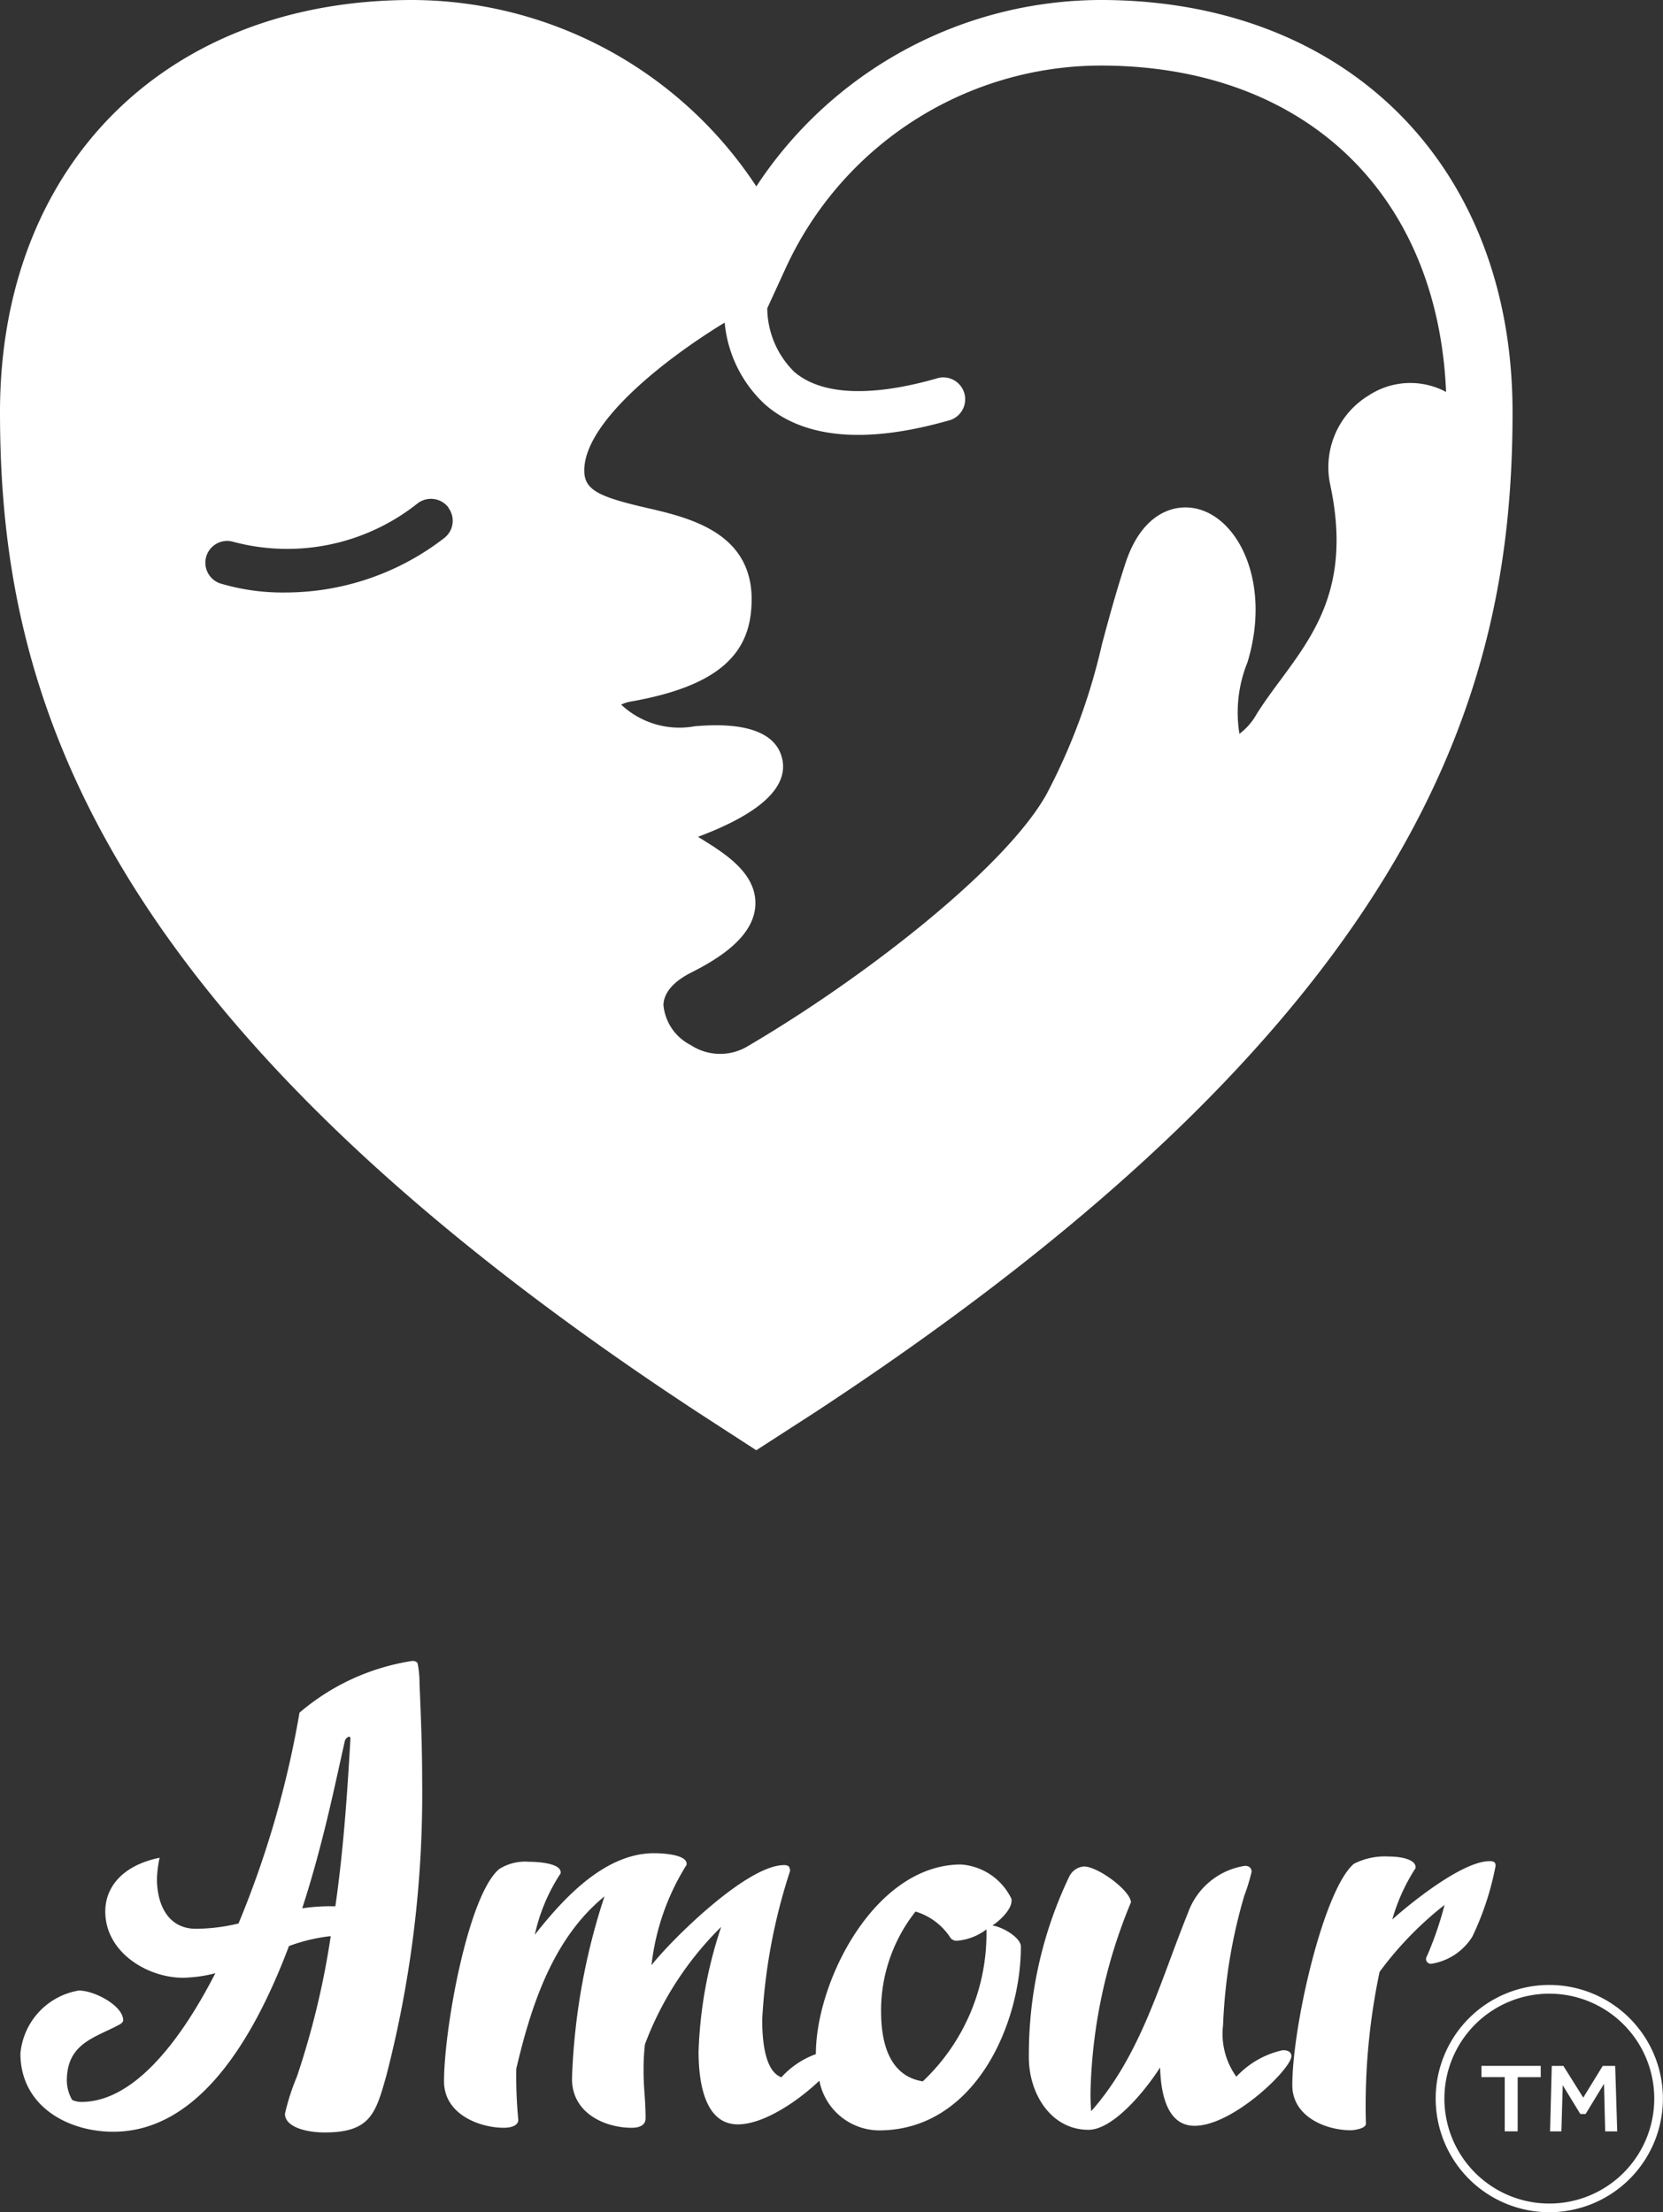 <svg xmlns="http://www.w3.org/2000/svg" width="121.485" height="161.594" viewBox="0 0 121.485 161.594">
  <rect x="0" y="0" width="121.485" height="161.594" fill="#333333" stroke="none"/>
  <path id="Union_13" data-name="Union 13" d="M104.879,153.291a8.3,8.3,0,1,1,8.3,8.3A8.3,8.3,0,0,1,104.879,153.291Zm.637,0a7.665,7.665,0,1,0,7.665-7.663A7.666,7.666,0,0,0,105.516,153.292Zm-84.7,1.115a16.086,16.086,0,0,1,.872-2.712,59.8,59.8,0,0,0,2.473-10.27,12.808,12.808,0,0,0-3.052.726c-2.665,7.072-6.732,13.563-12.835,13.563-3.343,0-6.782-1.889-6.782-5.715a5.13,5.13,0,0,1,4.263-4.6C6.919,145.4,9,146.513,9,147.579c0,.1-.1.194-.243.29-1.792.975-3.875,1.356-3.875,4.118a2.924,2.924,0,0,0,.387,1.4,1.55,1.55,0,0,0,.679.147c3.68,0,7.071-4.118,9.783-9.4a10.069,10.069,0,0,1-2.374.33c-2.566,0-5.666-1.841-5.666-4.842,0-1.7,1.158-3.343,3.969-3.924a8.113,8.113,0,0,0-.194,1.55c0,1.751.728,3.64,2.858,3.64a13.69,13.69,0,0,0,3.1-.387,71.587,71.587,0,0,0,4.455-15.4,16.517,16.517,0,0,1,8.234-3.778.477.477,0,0,1,.387.146,7.167,7.167,0,0,1,.146,1.5c.1,2.324.194,4.7.194,7.071A82.291,82.291,0,0,1,28.227,151.6c-.774,2.76-1.163,4.165-4.5,4.165C22.27,155.765,20.817,155.327,20.817,154.407Zm4.36-27.17c-.63,2.761-1.55,7.41-3.1,12.158a13.732,13.732,0,0,1,2.422-.146h0c.579-4.019.869-8.137,1.1-12.251,0-.1-.049-.146-.1-.146A.472.472,0,0,0,25.177,127.237Zm92,24.972-1.343,2.208h-.387l-1.285-2.1-.1,3.369h-.826l.124-4.78h.85l1.45,2.315,1.422-2.315h.911l.149,4.78h-.88Zm-7.253,3.473v-3.957h-1.7V150.9h4.33v.826h-1.685v3.957Zm-50.065-3.7c-1.524,1.456-4.038,3.193-5.959,3.193-2.47,0-2.857-3.19-2.869-5.271a31.738,31.738,0,0,1,1.654-9.154,23.786,23.786,0,0,0-5.569,8.573,15.789,15.789,0,0,0-.1,1.984c0,1.308.146,2.035.146,3.439,0,.348-.241.679-1.017.679-1.889,0-4.359-1.017-4.359-3.585a47.5,47.5,0,0,1,2.374-13.32c-3.73,3.05-5.329,7.845-6.443,12.592a33.2,33.2,0,0,0,.146,3.73c0,.387-.436.581-1.066.581-1.743,0-4.359-.969-4.359-3.391,0-3.826,1.745-13.563,4.022-15.5a3.539,3.539,0,0,1,2.172-.54c.389,0,2.327.049,2.327.776a.18.18,0,0,1-.049.144,13.259,13.259,0,0,0-1.84,4.409c1.986-2.516,5.037-5.954,8.717-5.954.389,0,2.374.049,2.374.776a.184.184,0,0,1-.048.144,17.428,17.428,0,0,0-2.52,7.264c1.355-1.745,6.927-7.314,9.686-7.314.243,0,.436.049.436.436a41.829,41.829,0,0,0-2.033,10.849c0,2.035.338,3.827,1.4,4.214a6.288,6.288,0,0,1,2.519-1.692c0-5.328,4.312-13.851,10.608-13.851a4.433,4.433,0,0,1,3.638,2.422.353.353,0,0,1,.048.241c0,.634-.871,1.46-1.4,1.791.726.1,2.083.872,2.083,1.551,0,5.617-3.343,13.415-10.371,13.417A4.472,4.472,0,0,1,59.857,151.984Zm4.506-5.076c0,2.367.627,4.74,3.047,5.127a14.838,14.838,0,0,0,4.65-11.1,4.118,4.118,0,0,1-2.13.828.566.566,0,0,1-.485-.194,4.626,4.626,0,0,0-2.566-1.937A11.671,11.671,0,0,0,64.363,146.907Zm30.042,5.411c0-4.31,2.276-14.288,4.5-16.177a4.993,4.993,0,0,1,2.52-.531c1.015,0,1.984.243,1.984.776a.182.182,0,0,1-.048.146,13.806,13.806,0,0,0-1.654,3.68c1.347-1.212,5.127-4.263,7.111-4.263.244,0,.438.04.438.332a20.971,20.971,0,0,1-1.7,5.182,4.321,4.321,0,0,1-3,1.984.369.369,0,0,1-.387-.33.687.687,0,0,1,.1-.292,25.413,25.413,0,0,0,1.258-3.68,25.188,25.188,0,0,0-4.747,4.893v0a47.555,47.555,0,0,0-1,11.086c0,.29-.533.436-1.066.484C96.826,155.611,94.405,154.595,94.405,152.319ZM75.16,150.291a30.11,30.11,0,0,1,2.956-13.229,1.309,1.309,0,0,1,1.064-.726c1.017,0,3.391,1.745,3.439,2.616a38.176,38.176,0,0,0-2.953,13.755,14.054,14.054,0,0,0,.048,1.5v.006c3.632-4.116,4.993-9.349,7.068-14.484a5.258,5.258,0,0,1,4.164-3.439c.292,0,.485.146.485.438a14.012,14.012,0,0,1-.533,1.743,38.544,38.544,0,0,0-1.55,9.444,5.363,5.363,0,0,0,.969,3.778,6.514,6.514,0,0,1,3.391-1.937c.339,0,.63.106.63.436,0,.921-4.259,5.087-7.071,5.087-2.083,0-2.471-2.519-2.519-4.262-1.113,1.742-3.439,4.554-5.23,4.554C76.758,155.571,75.16,152.907,75.16,150.291Zm29.719,3h0Zm-53.9-50.125C6.054,73.7,0,49.69,0,30.1,0,12.1,12.1,0,30.1,0a30.176,30.176,0,0,1,25.15,13.616A30.177,30.177,0,0,1,80.4,0h.009C98.4,0,110.494,12.1,110.494,30.1c0,19.6-6.054,43.6-50.958,73.064l-4.289,2.769Zm6.166-47.728c.45,2.078-1.621,3.991-6.154,5.687.118.074.237.149.342.211,1.666,1.042,3.946,2.47,3.848,4.771-.106,2.356-2.738,3.951-4.709,4.944-.89.454-1.965,1.228-2.007,2.351a3.65,3.65,0,0,0,1.975,2.924,3.92,3.92,0,0,0,4.021.188C62.836,71.635,73.4,63.487,76.458,58A44.562,44.562,0,0,0,80.5,47.058c.5-1.864,1.021-3.792,1.719-5.923,1.234-3.766,3.722-4.457,5.48-3.9,3.006.948,5.106,5.655,3.43,11.148a9.736,9.736,0,0,0-.587,5.218A4.583,4.583,0,0,0,91.8,52.158c.531-.847,1.116-1.639,1.74-2.482,2.547-3.449,5.185-7.014,3.638-14.252a6.131,6.131,0,0,1,2.837-6.557,5.536,5.536,0,0,1,5.624-.237C105.025,14.1,95.267,4.789,80.4,4.789l-.007,0A25.376,25.376,0,0,0,57.421,19.531L56.05,22.518a6.588,6.588,0,0,0,1.959,4.631c1.958,1.7,5.542,1.877,10.362.511a1.6,1.6,0,1,1,.866,3.073c-6,1.7-10.493,1.3-13.342-1.183a9.3,9.3,0,0,1-2.956-5.986c-4.711,2.875-10.361,7.456-10.255,10.891.037,1.365,1.166,1.858,4.533,2.638,3.324.765,8.336,1.931,7.625,7.774-.415,3.4-3.093,5.362-8.685,6.365a2.689,2.689,0,0,0-.78.237,6.216,6.216,0,0,0,5.362,1.582c.568-.05,1.087-.074,1.561-.074C55.827,52.976,56.889,54.271,57.142,55.438ZM15.086,40.592a1.6,1.6,0,0,0,.95,2.008,15.869,15.869,0,0,0,4.826.679A18.987,18.987,0,0,0,32.44,39.31a1.591,1.591,0,0,0,.307-2.231l.012-.01a1.606,1.606,0,0,0-2.239-.311,15.3,15.3,0,0,1-13.456,2.825,1.594,1.594,0,0,0-1.978,1.009Z" fill="#fff"/>
</svg>
